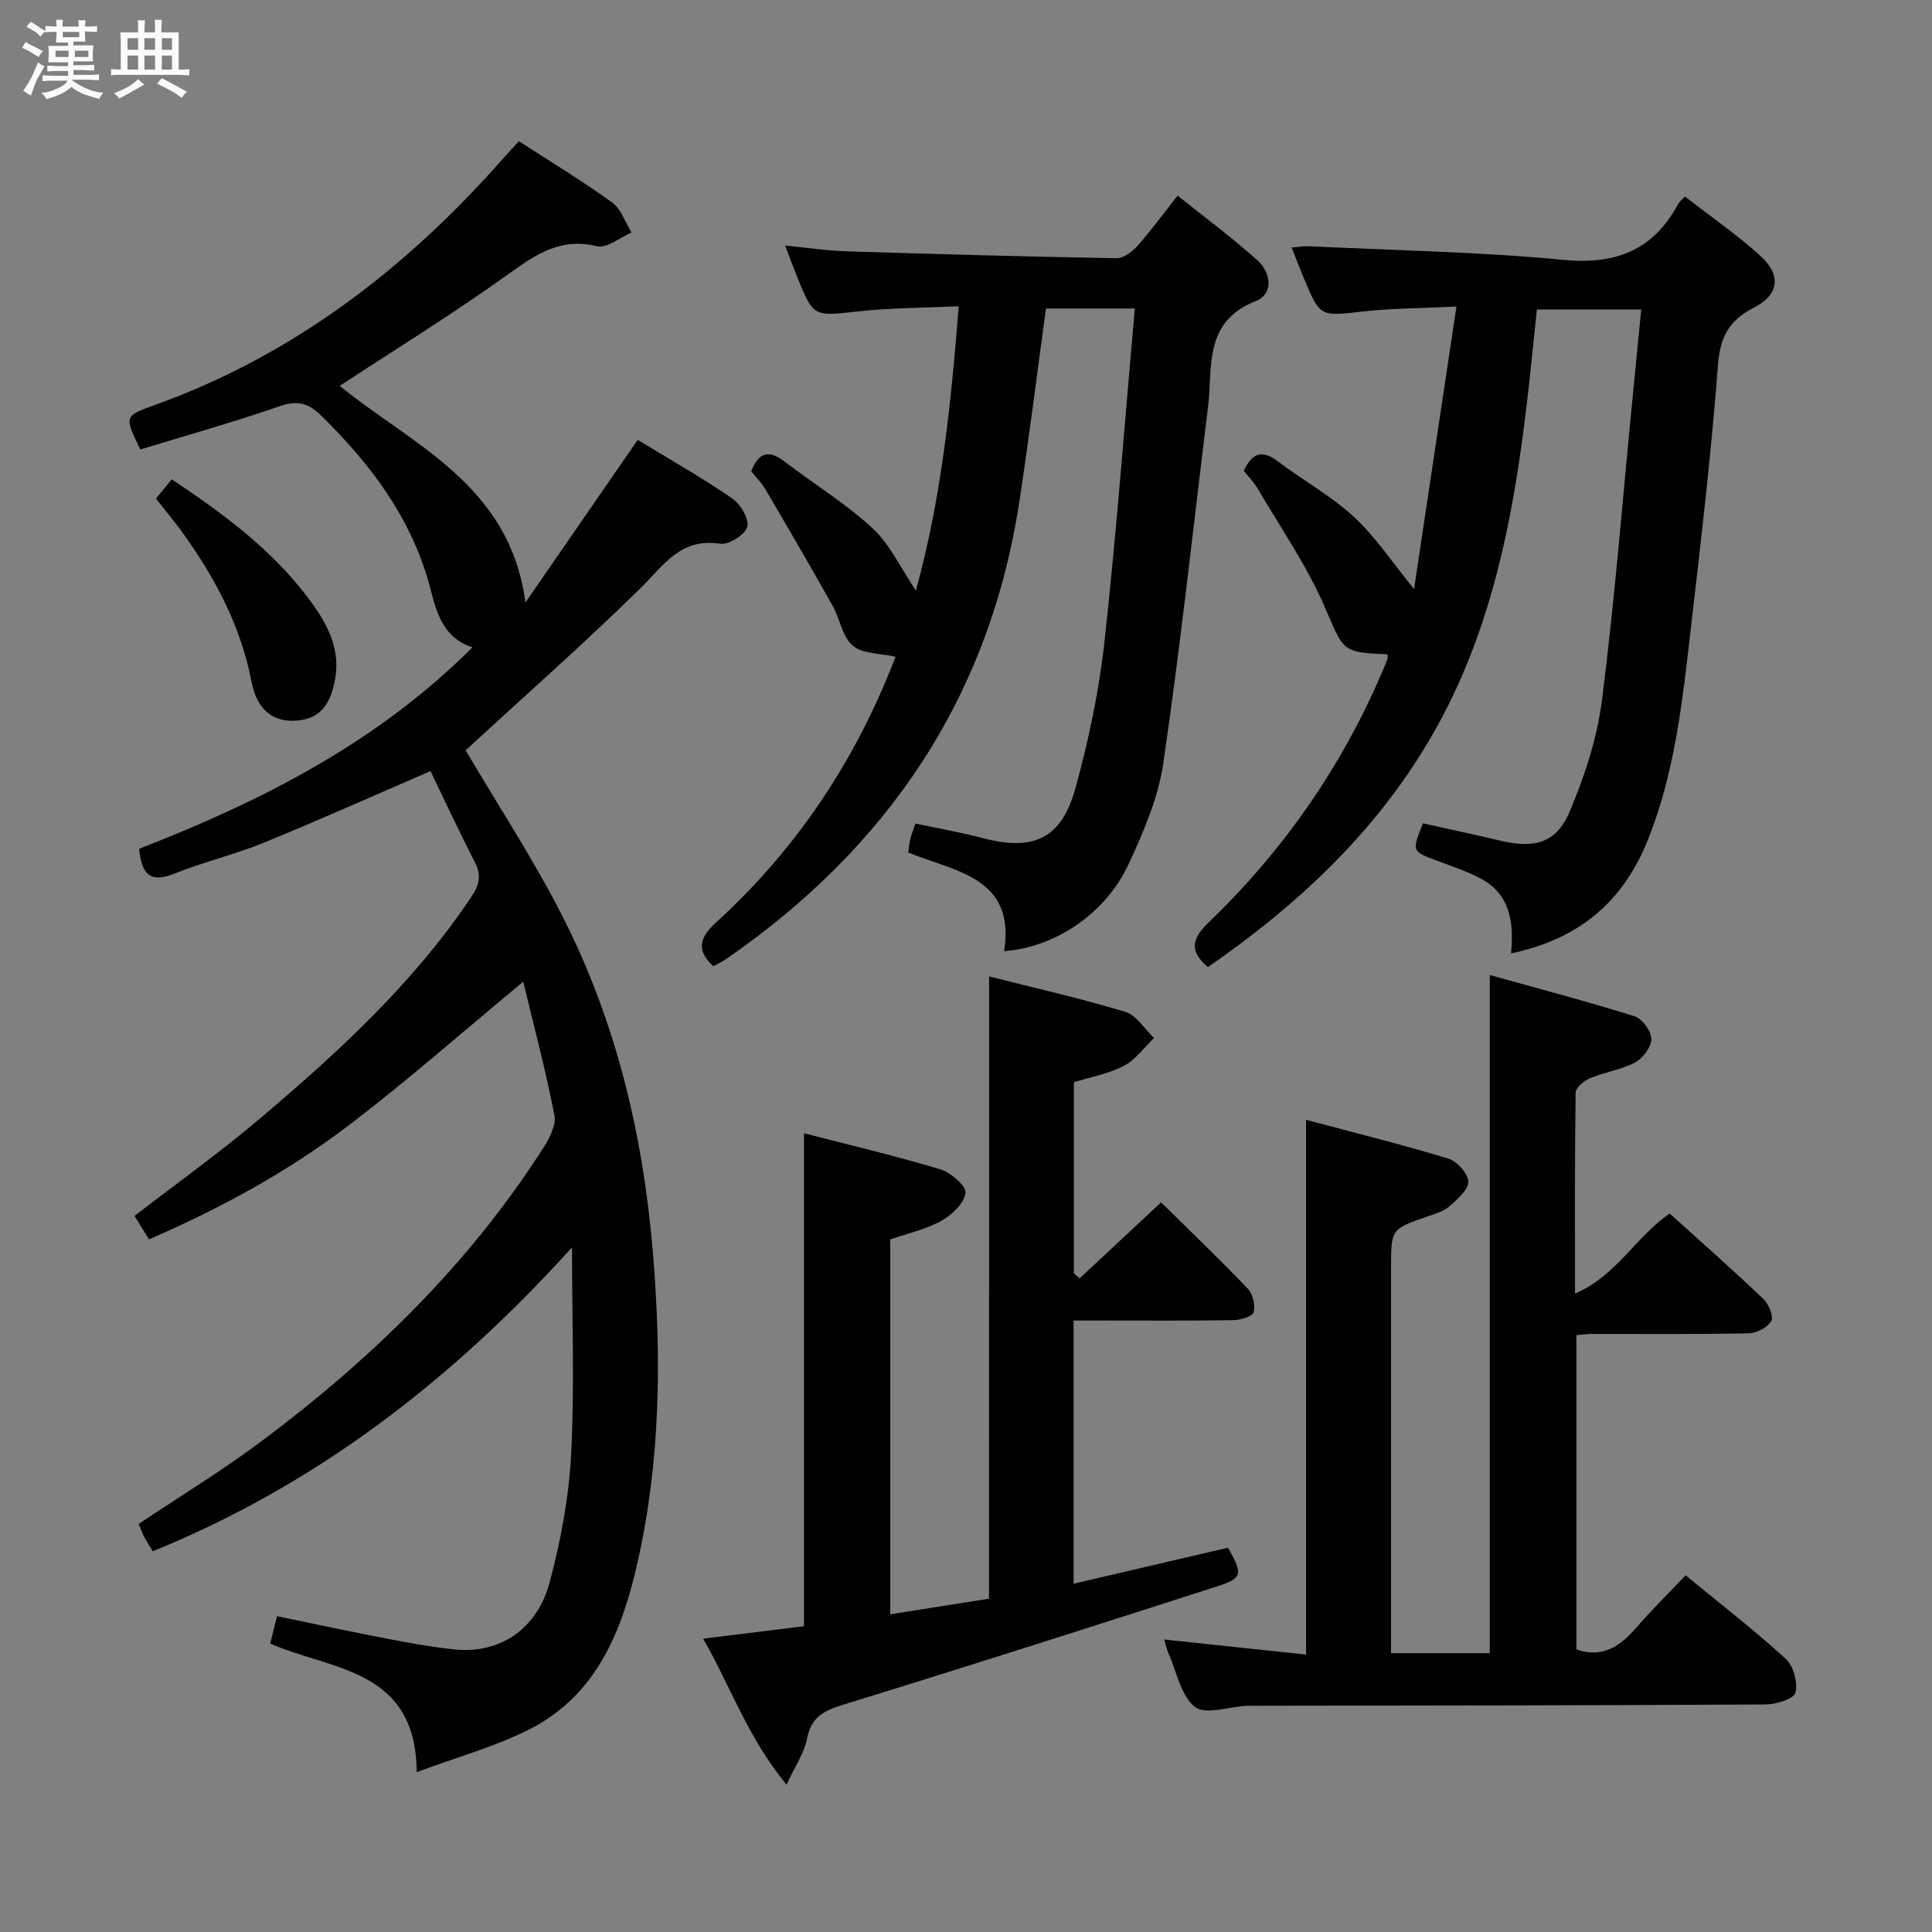 <svg enable-background="new 0 0 400 400" viewBox="0 0 400 400" xmlns="http://www.w3.org/2000/svg"><rect x="0" y="0" width="400" height="400" fill="#808080" stroke="none"/><path d="m6.8 9.5c.6.3 1.3.7 2.1 1.1-.4.4-.7.8-.9 1.2-.7-.4-1.3-.8-1.8-1.1s-1.1-.6-1.6-.8c.2-.4.5-.8.7-1.2.4.2.8.5 1.5.8zm.9 6.9c-.3.6-.5 1.1-.7 1.7s-.4 1.1-.6 1.7c-.6-.4-1.1-.7-1.6-1 .7-1 1.2-1.8 1.5-2.4.3-.5.6-1.1.8-1.7.3-.6.5-1.2.8-1.8.3.3.8.6 1.3.8-.7 1.3-1.2 2.2-1.5 2.7zm.1-11c.4.3 1 .7 1.7 1.1-.5.2-.8.6-1.1 1.1-.5-.6-1-1-1.4-1.2s-.9-.6-1.5-.8c.2-.4.5-.7.9-1.1.5.3.9.6 1.4.9zm10.5 13.1c1 .4 2 .6 3.1.7-.4.4-.7.8-.8 1.3-.9-.2-1.9-.6-3-.9-1-.4-2-.9-2.8-1.6-.5.4-1.1.9-1.9 1.3s-1.9.9-3.3 1.2c-.1-.3-.5-.8-1.1-1.3 1 0 2.1-.3 3.2-.8 1.2-.5 1.9-1 2.3-1.7h-3.2c-.4 0-1 0-2 .1v-1.2c1 0 1.7.1 2 .1h3.3v-1h-2.3c-.2 0-.9 0-2 .1v-1.2c1.2 0 1.9.1 2 .1h2.3v-.8h-4.1c0-.7.1-1.2.1-1.6 0-.5 0-1.1-.1-1.8h4.1v-.7h-2.5c0-.6.1-1.1.1-1.6v-.6h-.5c-.4 0-1 0-1.8.1v-1.3c1.2 0 1.9.1 2.1.1h.2c0-.3 0-.8-.1-1.4h1.4c0 .6-.1 1-.1 1.4h3.4c0-.4 0-.8-.1-1.3h1.5c0 .4-.1.9-.1 1.3.7 0 1.5 0 2.5-.1v1.2c-1 0-1.8-.1-2.5-.1v.6c0 .3 0 .8.1 1.5h-2.5v.8h4.1c0 .7-.1 1.3-.1 1.8s0 1 .1 1.5h-4.1v.8h1.4c.8 0 1.8 0 2.9-.1v1.2c-1 0-1.9-.1-2.8-.1h-1.5v1h3.2c.3 0 1 0 2.1-.1v1.2c-1.1 0-1.8-.1-2.1-.1h-3.4l-.1.1c1.4 1 2.4 1.5 3.4 1.9zm-4.1-6.7v-1.3h-2.7v1.3zm2.2-4.1v-1.1h-3.4v1.1zm1.9 4.1v-1.3h-2.8v1.3z" fill="#fafbfc"/><path d="m37 6.7v2.3 5.4c1 0 1.8 0 2.2-.1v1.3c-.6 0-1.5-.1-2.5-.1h-11.9c-.7 0-1.3 0-1.8.1v-1.3c.5 0 1.1.1 2 .1v-5.2c0-1 0-1.8-.1-2.5h3.7c0-1.3 0-2.1-.1-2.5h1.5c0 .4-.1 1.3-.1 2.5h2.2c0-1.2 0-2.1-.1-2.6h1.5c0 .4-.1 1.3-.1 2.6zm-12.3 13.7c-.3-.4-.7-.8-1.1-1.1 1.1-.4 2.1-.9 2.9-1.3.8-.5 1.5-1 2.1-1.6.4.4.9.8 1.3 1.1-2.5 1.4-4.2 2.4-5.2 2.9zm3.9-10.1v-2.4h-2.2v2.4zm0 4.1v-2.9h-2.2v2.9zm3.5-4.1v-2.4h-2.2v2.4zm0 4.1v-2.9h-2.2v2.9zm.4 2.9 1-1.1c.6.3 1.4.7 2.5 1.3s2 1.1 2.7 1.5c-.4.4-.8.8-1.1 1.3-.8-.8-2.5-1.7-5.1-3zm3.1-7v-2.4h-2.1v2.4zm0 4.1v-2.9h-2.1v2.9z" fill="#fafbfc"/><g fill="#000001"><path d="m107.45 29.24c6.56 4.26 13.12 8.22 19.3 12.69 1.86 1.35 2.7 4.11 4 6.22-2.41 1.02-5.13 3.32-7.18 2.82-7.55-1.82-12.64 1.7-18.33 5.79-11.31 8.12-23.2 15.45-34.9 23.13 14.83 12.15 35.23 20.35 38.44 44.86 7.67-11.11 15.34-22.22 23.25-33.68 6.29 3.83 13.07 7.69 19.49 12.06 1.74 1.18 3.62 4.27 3.2 5.91-.41 1.63-3.85 3.82-5.61 3.54-8.27-1.3-11.74 4.54-16.58 9.28-11.84 11.6-24.28 22.57-36.13 33.48 6.42 10.92 13.92 22.31 20.06 34.38 11.12 21.85 16.72 45.35 18.73 69.77 1.77 21.5 1.58 42.9-3.2 64.02-3.19 14.09-8.41 27.38-22.23 34.45-7.14 3.65-15.04 5.79-23.48 8.95-.17-21.54-17.63-21.05-30.34-26.63.43-1.7.86-3.43 1.42-5.66 7.71 1.59 15.27 3.21 22.86 4.67 4.56.88 9.14 1.7 13.75 2.2 9.3 1.01 17.18-4.01 19.82-13.87 2.3-8.6 3.98-17.53 4.45-26.4.73-13.87.19-27.8.19-42.96-24.87 27.48-52.87 49.11-86.79 62.91-.64-1.06-1.27-1.98-1.78-2.97-.45-.86-.76-1.79-1.14-2.69 8.55-5.72 17.22-11 25.31-17.04 22.82-17.05 43.05-36.7 58.49-60.86 1.26-1.97 2.67-4.69 2.27-6.72-1.83-9.36-4.28-18.59-6.46-27.64-12.58 10.41-24.27 20.76-36.68 30.15-12.46 9.42-26.21 16.86-40.8 23.2-1.13-1.84-2.07-3.35-3-4.86 8.85-6.83 17.78-13.21 26.12-20.28 16.14-13.69 31.72-27.99 43.62-45.78 1.65-2.47 2.13-4.48.71-7.22-3.26-6.33-6.26-12.8-9.17-18.81-11.81 5.1-23.11 10.17-34.58 14.85-5.99 2.44-12.37 3.94-18.38 6.35-4.67 1.88-6.85.65-7.36-5.12 25.02-9.73 49.11-21.82 69.01-41.71-5.8-1.84-7.36-6.83-8.61-11.74-3.68-14.54-12.21-25.94-22.72-36.24-2.78-2.72-5.04-3.17-8.73-1.89-9.51 3.3-19.22 6.01-28.71 8.91-3.31-6.82-3.35-6.93 2.74-9.11 28.96-10.36 52.43-28.46 72.54-51.32.98-1.11 2.01-2.19 3.12-3.39z"/><path d="m241.02 339.44c10.01 1.06 19.65 2.09 29.39 3.12 0-37.21 0-73.44 0-110.71 9.86 2.63 19.75 5.08 29.47 8.03 1.79.54 4.08 3.11 4.11 4.77.03 1.7-2.26 3.65-3.89 5.09-1.19 1.05-2.93 1.55-4.49 2.09-7.6 2.63-7.61 2.6-7.61 10.73v73.98 5.73h20.44c0-46.47 0-92.81 0-140.4 10.08 2.81 20.09 5.44 29.95 8.53 1.59.5 3.48 3.05 3.5 4.68.02 1.66-1.73 4.01-3.34 4.88-2.87 1.53-6.29 1.99-9.33 3.26-1.24.52-2.99 1.95-3 2.99-.2 13.46-.13 26.92-.13 41.62 8.71-3.77 12.56-11.79 19.61-16.58 6.42 5.8 13 11.61 19.35 17.64 1.12 1.06 2.22 3.64 1.68 4.59-.76 1.35-3.03 2.54-4.68 2.57-10.83.22-21.66.11-32.49.13-.96 0-1.93.14-3.18.24v65.07c5.39 1.9 9.04-.64 12.4-4.51 3.16-3.63 6.59-7.02 10.2-10.83 7.33 6.02 14.29 11.39 20.75 17.31 1.6 1.46 2.54 4.94 1.98 7.01-.35 1.3-4.03 2.41-6.22 2.42-35.49.2-70.98.22-106.47.27-.33 0-.67-.01-1 .01-3.63.2-8.45 1.92-10.61.24-2.88-2.24-3.73-7.12-5.4-10.89-.4-.9-.61-1.88-.99-3.08z"/><path d="m292.77 121.95c2.87-19.14 5.76-38.4 8.77-58.48-7.19.35-13.3.34-19.34 1.02-8.87 1-8.85 1.21-12.21-6.8-.83-1.98-1.59-3.99-2.57-6.43 1.43-.12 2.48-.33 3.53-.28 17.59.85 35.23 1.15 52.74 2.82 10.89 1.04 18.6-2.01 23.76-11.57.23-.42.65-.74 1.39-1.55 5.22 4.06 10.68 7.84 15.58 12.25 4.42 3.98 4.01 8.04-1.32 10.78-5.2 2.67-6.97 6.09-7.42 11.94-1.38 18.21-3.52 36.38-5.62 54.53-1.71 14.84-3.26 29.72-8.92 43.79-5.12 12.74-14.19 20.46-28.3 23.42.66-6.56-.27-12.28-6.25-15.48-2.91-1.56-6.1-2.59-9.21-3.76-5.08-1.91-5.09-1.87-2.77-7.69 5.3 1.18 10.76 2.35 16.18 3.63 6.84 1.61 11.4.46 14.12-5.9 3.15-7.38 5.75-15.31 6.76-23.23 2.64-20.75 4.28-41.62 6.32-62.44.58-5.95 1.16-11.89 1.81-18.45-7.07 0-13.98 0-21.61 0-.66 6.22-1.29 12.92-2.09 19.61-2.45 20.68-6.15 41.08-15.16 60.09-11.31 23.85-29.38 41.63-50.86 56.45-4.03-3.4-3.22-5.99.18-9.27 15.41-14.82 27.44-32.06 35.87-51.75.39-.92.79-1.83 1.13-2.77.1-.29.02-.64.02-.97-9.7-.38-9.03-.67-13.12-10.05-3.68-8.43-9.02-16.14-13.7-24.13-.82-1.4-1.99-2.6-2.94-3.81 1.77-3.84 3.88-4.35 7.09-1.92 5.17 3.91 10.97 7.09 15.7 11.46 4.5 4.17 7.96 9.45 12.46 14.94z"/><path d="m207.89 196.92c2.41-15.26-10.06-16.45-19.86-20.41.18-1.13.26-2.07.48-2.97.19-.79.52-1.55 1.03-3.03 4.59.98 9.27 1.78 13.84 2.99 10.59 2.8 16.4.2 19.31-10.42 2.71-9.89 4.87-20.05 5.98-30.23 2.5-22.77 4.21-45.63 6.28-68.98-6.68 0-12.54 0-18.39 0-1.83 13.32-3.48 26.64-5.5 39.9-6.2 40.65-27.32 71.79-60.89 94.91-.8.55-1.72.94-2.5 1.36-3.7-3.41-2.71-6.04.58-9.05 15.99-14.6 27.91-32.06 36.02-52.13.43-1.05.84-2.11 1.15-2.89-3.17-.72-6.8-.56-8.85-2.28-2.16-1.82-2.65-5.53-4.17-8.24-4.53-8.07-9.19-16.07-13.87-24.05-.83-1.41-2.02-2.6-3-3.83 1.54-3.94 3.63-4.51 6.86-2.04 6.06 4.65 12.68 8.67 18.25 13.83 3.64 3.37 5.86 8.29 8.98 12.91 5.26-18.97 7.26-38.39 8.87-58.86-7.13.33-14.02.31-20.82 1.06-9.27 1.02-9.24 1.28-12.73-7.4-.73-1.82-1.4-3.66-2.39-6.23 4.66.45 8.69 1.07 12.75 1.19 18.61.59 37.22 1.11 55.84 1.43 1.46.03 3.28-1.35 4.37-2.57 2.76-3.09 5.2-6.47 8.3-10.39 5.59 4.48 11.29 8.69 16.54 13.41 2.82 2.53 3.41 6.94-.38 8.43-10.88 4.29-8.85 13.7-9.87 22.01-3.02 24.55-5.67 49.15-9.24 73.61-1.06 7.24-4.12 14.36-7.26 21.07-4.76 10.21-15.29 17.16-25.71 17.89z"/><path d="m204.79 202.16c9.32 2.36 18.84 4.51 28.16 7.32 2.33.7 4.01 3.56 5.98 5.42-2.06 1.98-3.83 4.53-6.27 5.79-3.17 1.65-6.88 2.3-10.33 3.37v39.55c.4.36.79.72 1.19 1.07 5.56-5.19 11.12-10.39 16.87-15.75 6.02 5.94 12.12 11.77 17.95 17.87 1.05 1.1 1.61 3.44 1.21 4.88-.25.89-2.72 1.62-4.21 1.64-9.16.15-18.33.08-27.49.08-1.79 0-3.57 0-5.57 0v54.49c10.86-2.53 21.45-5 31.97-7.46 3.1 5.55 3.05 6.31-2.35 8.04-25.75 8.29-51.51 16.52-77.36 24.48-4 1.23-6.62 2.58-7.46 7.05-.54 2.89-2.4 5.52-4.23 9.51-8.11-9.87-11.63-20.45-17.27-30.24 7.45-.92 14.17-1.75 20.88-2.58 0-34 0-67.71 0-102.06 9.48 2.45 18.97 4.68 28.27 7.48 2.15.65 5.38 3.5 5.17 4.91-.31 2.16-2.85 4.54-5.04 5.76-3.14 1.75-6.81 2.53-10.54 3.83v77.61c7.08-1.12 13.98-2.21 20.44-3.23.03-42.98.03-85.38.03-128.83z"/><path d="m32.29 103.23c1.19-1.46 2.11-2.59 3.26-4 11.17 7.45 21.79 15.3 29.54 26.35 3.07 4.38 5.28 9.19 4.33 14.81-1 5.92-3.5 8.56-8.3 8.82-4.67.26-7.93-2.29-9.04-8.06-2.27-11.68-7.69-21.81-14.58-31.28-1.57-2.13-3.27-4.17-5.21-6.64z"/></g></svg>